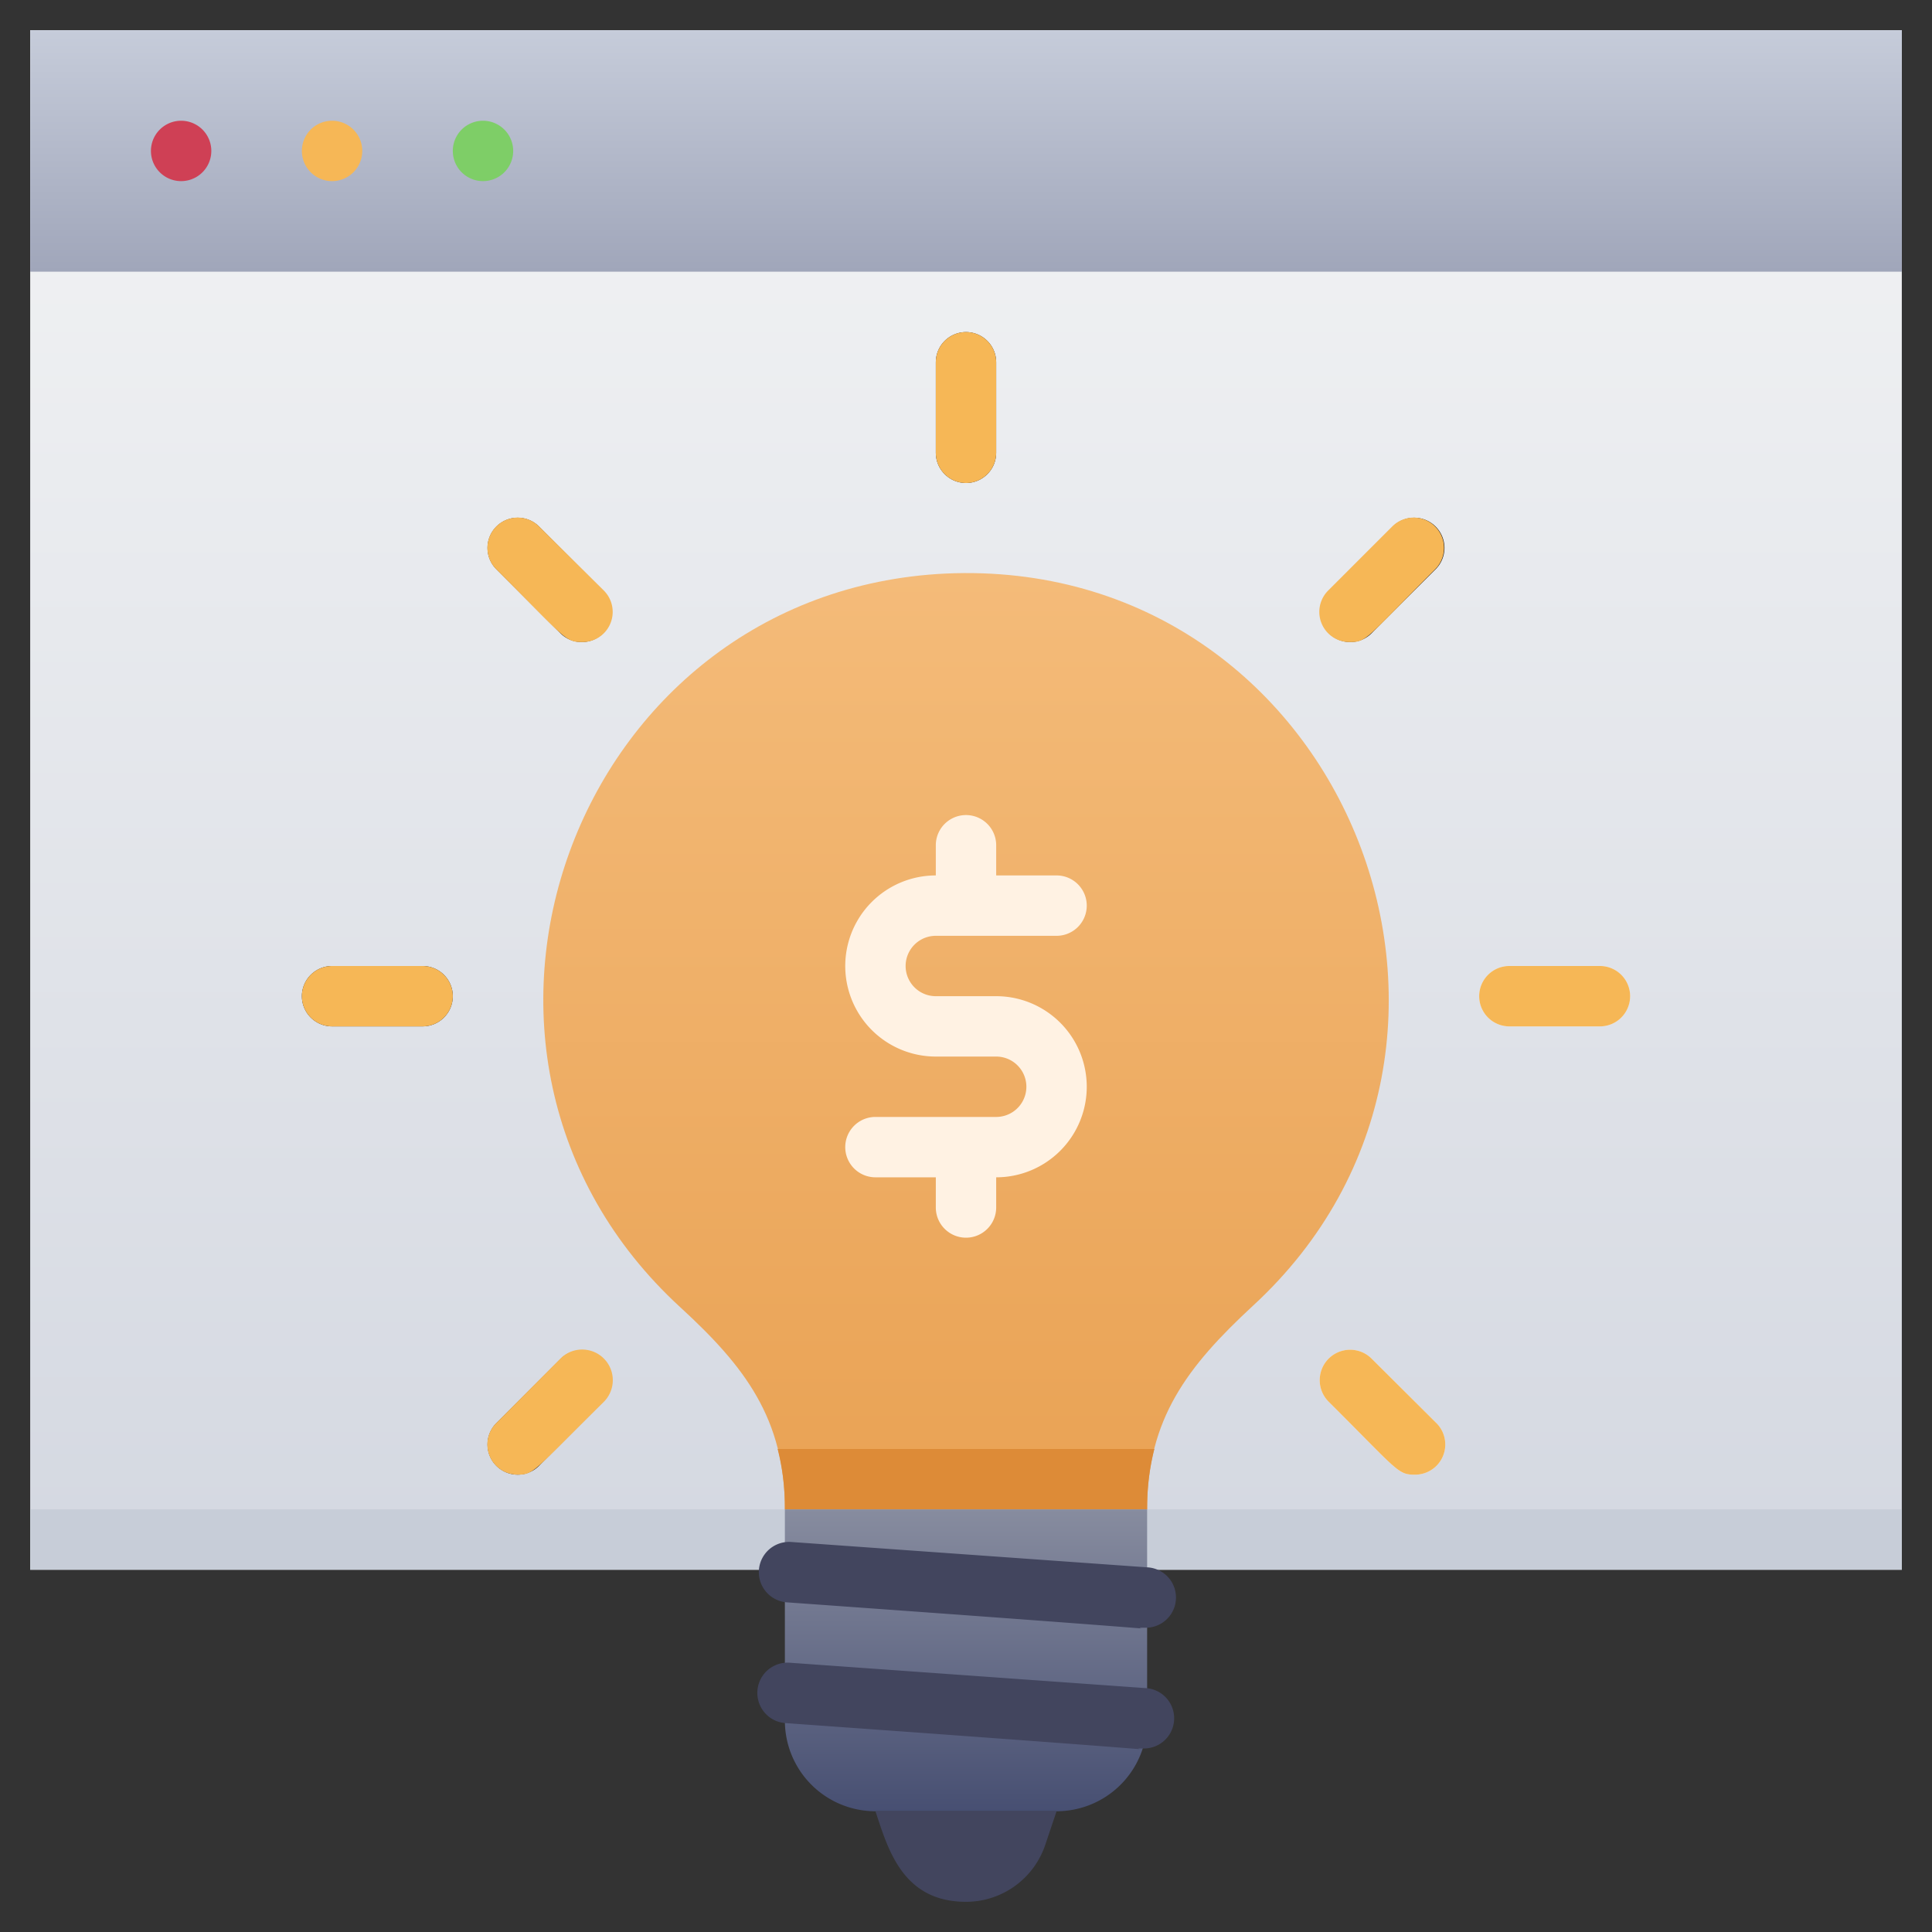 <svg xmlns="http://www.w3.org/2000/svg" xmlns:xlink="http://www.w3.org/1999/xlink" viewBox="0 0 64 64"><rect x="0" y="0" width="64" height="64" fill="#333333" stroke="none"/><defs><style>.cls-1{fill:url(#linear-gradient);}.cls-2{fill:#c7cdd8;}.cls-3{fill:url(#linear-gradient-2);}.cls-4{fill:#cf4055;}.cls-5{fill:#f6b756;}.cls-6{fill:#7ece67;}.cls-7{fill:url(#linear-gradient-3);}.cls-8{fill:#dd8b37;}.cls-9{fill:#fff2e3;}.cls-10{fill:url(#linear-gradient-4);}.cls-11{fill:#42455e;}.cls-12{fill:none;stroke:#231f20;stroke-linecap:round;stroke-linejoin:round;stroke-width:2px;}</style><linearGradient id="linear-gradient" x1="32" y1="52" x2="32" y2="1" gradientUnits="userSpaceOnUse"><stop offset="0" stop-color="#d4d8e1"/><stop offset="1" stop-color="#f3f4f5"/></linearGradient><linearGradient id="linear-gradient-2" x1="32" y1="9" x2="32" y2="1" gradientUnits="userSpaceOnUse"><stop offset="0" stop-color="#a0a6ba"/><stop offset="1" stop-color="#c6ccda"/></linearGradient><linearGradient id="linear-gradient-3" x1="32" y1="50" x2="32" y2="19" gradientUnits="userSpaceOnUse"><stop offset="0" stop-color="#e9a254"/><stop offset="1" stop-color="#f4bb79"/></linearGradient><linearGradient id="linear-gradient-4" x1="32" y1="60" x2="32" y2="50" gradientUnits="userSpaceOnUse"><stop offset="0" stop-color="#474f72"/><stop offset="1" stop-color="#878c9f"/></linearGradient></defs><title>Creative Idea</title><g id="Creative_Idea" data-name="Creative Idea"><path class="cls-1" d="M63,52V1H1V52Z"/><path class="cls-2" d="M63,52V50H1v2Z"/><rect class="cls-3" x="1" y="1" width="62" height="8"/><path class="cls-4" d="M7,5A1,1,0,0,1,5,5,1,1,0,0,1,7,5Z"/><path class="cls-5" d="M12,5a1,1,0,0,1-2,0A1,1,0,0,1,12,5Z"/><path class="cls-6" d="M17,5a1,1,0,0,1-2,0A1,1,0,0,1,17,5Z"/><path class="cls-7" d="M41.5,43.26C39.34,45.26,38,47,38,50H26c0-3-1.32-4.73-3.47-6.7C13.37,34.88,19,19.59,31.32,19,44.46,18.4,51,34.52,41.5,43.26Z"/><path class="cls-8" d="M38.24,48A7.83,7.83,0,0,0,38,50H26a7.72,7.72,0,0,0-.24-2Z"/><path class="cls-9" d="M33,33H31a1,1,0,0,1,0-2h4a1,1,0,0,0,0-2H33V28a1,1,0,0,0-2,0v1a3,3,0,0,0,0,6h2a1,1,0,0,1,0,2H29a1,1,0,0,0,0,2h2v1a1,1,0,0,0,2,0V39a3,3,0,0,0,0-6Z"/><path class="cls-10" d="M26,50H38a0,0,0,0,1,0,0v7a3,3,0,0,1-3,3H29a3,3,0,0,1-3-3V50A0,0,0,0,1,26,50Z"/><path class="cls-11" d="M37.91,53.92c-.94,0,3.41.25-11.84-.84a1,1,0,0,1,.14-2L38,51.92A1,1,0,0,1,37.91,53.92Z"/><path class="cls-11" d="M37.86,57.92c-.93,0,3.42.25-11.84-.84a1,1,0,0,1,.14-2l11.77.84A1,1,0,0,1,37.86,57.92Z"/><path class="cls-11" d="M32,63c-2.12,0-2.59-1.78-3-3h6l-.37,1.1A2.77,2.77,0,0,1,32,63Z"/><path class="cls-9" d="M53,34H50a1,1,0,0,1,0-2h3A1,1,0,0,1,53,34Z"/><line class="cls-12" x1="11" y1="33" x2="14" y2="33"/><path class="cls-5" d="M53,34H50a1,1,0,0,1,0-2h3A1,1,0,0,1,53,34Z"/><path class="cls-5" d="M14,34H11a1,1,0,0,1,0-2h3A1,1,0,0,1,14,34Z"/><line class="cls-12" x1="32" y1="12" x2="32" y2="15"/><path class="cls-5" d="M31,15V12a1,1,0,0,1,2,0v3A1,1,0,0,1,31,15Z"/><path class="cls-9" d="M46.85,48.85c-.55,0-.57-.16-2.83-2.41A1,1,0,0,1,45.43,45l2.13,2.12A1,1,0,0,1,46.85,48.85Z"/><line class="cls-12" x1="17.15" y1="18.15" x2="19.27" y2="20.27"/><path class="cls-5" d="M46.85,48.85c-.55,0-.57-.16-2.83-2.41A1,1,0,0,1,45.43,45l2.13,2.12A1,1,0,0,1,46.85,48.85Z"/><path class="cls-5" d="M19.27,21.27c-.55,0-.57-.15-2.83-2.41a1,1,0,0,1,1.42-1.42L20,19.56A1,1,0,0,1,19.27,21.27Z"/><line class="cls-12" x1="19.27" y1="45.73" x2="17.15" y2="47.85"/><line class="cls-12" x1="46.85" y1="18.15" x2="44.73" y2="20.27"/><path class="cls-5" d="M17.15,48.85a1,1,0,0,1-.71-1.71L18.57,45A1,1,0,0,1,20,46.44C17.67,48.74,17.69,48.85,17.15,48.85Z"/><path class="cls-5" d="M44.73,21.27A1,1,0,0,1,44,19.56l2.12-2.12a1,1,0,0,1,1.42,1.42C45.25,21.16,45.27,21.27,44.73,21.27Z"/></g></svg>